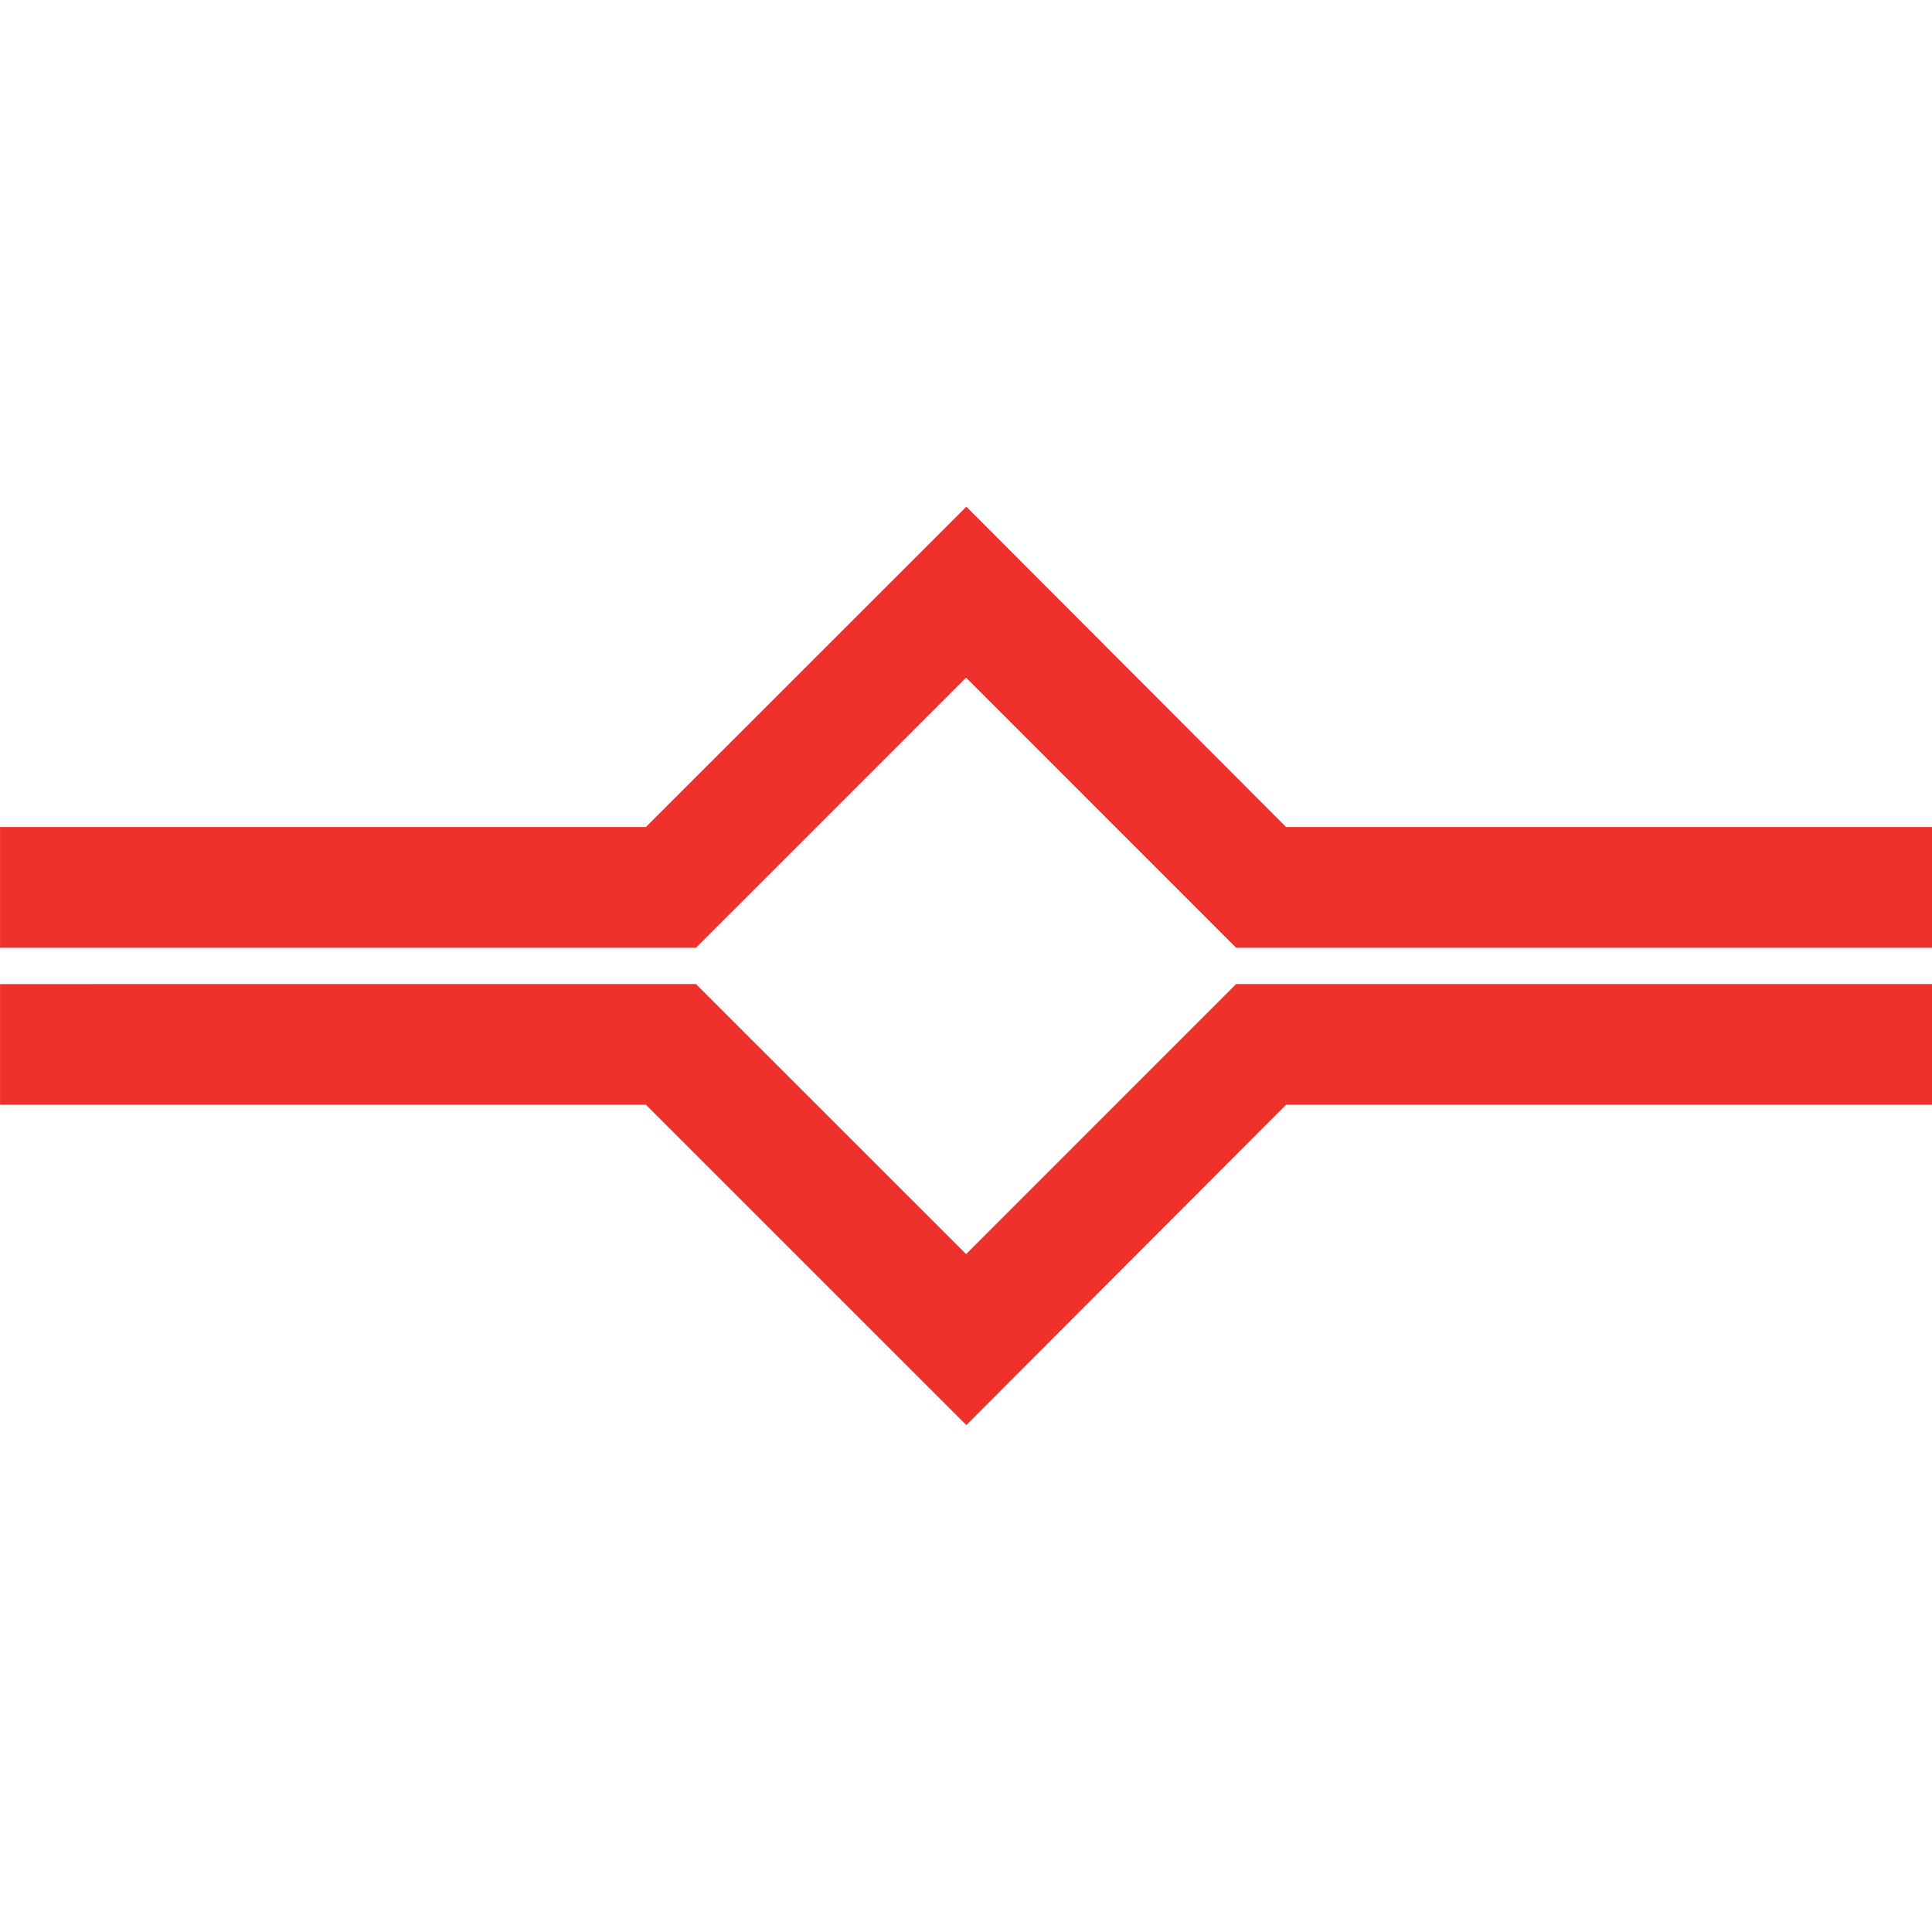 <svg xmlns="http://www.w3.org/2000/svg" xml:space="preserve" version="1.0" viewBox="0 0 104.43 104.43"><path fill="#ee312c" d="M.002 44.702v6.528H37.62l14.602-14.6 14.594 14.6h37.62v-6.528h-34.92L52.234 27.388 34.911 44.702H.002M.002 59.715v-6.524H37.62l14.602 14.597L66.816 53.19h37.62v6.524h-34.92L52.234 77.032 34.911 59.715H.002"/></svg>
